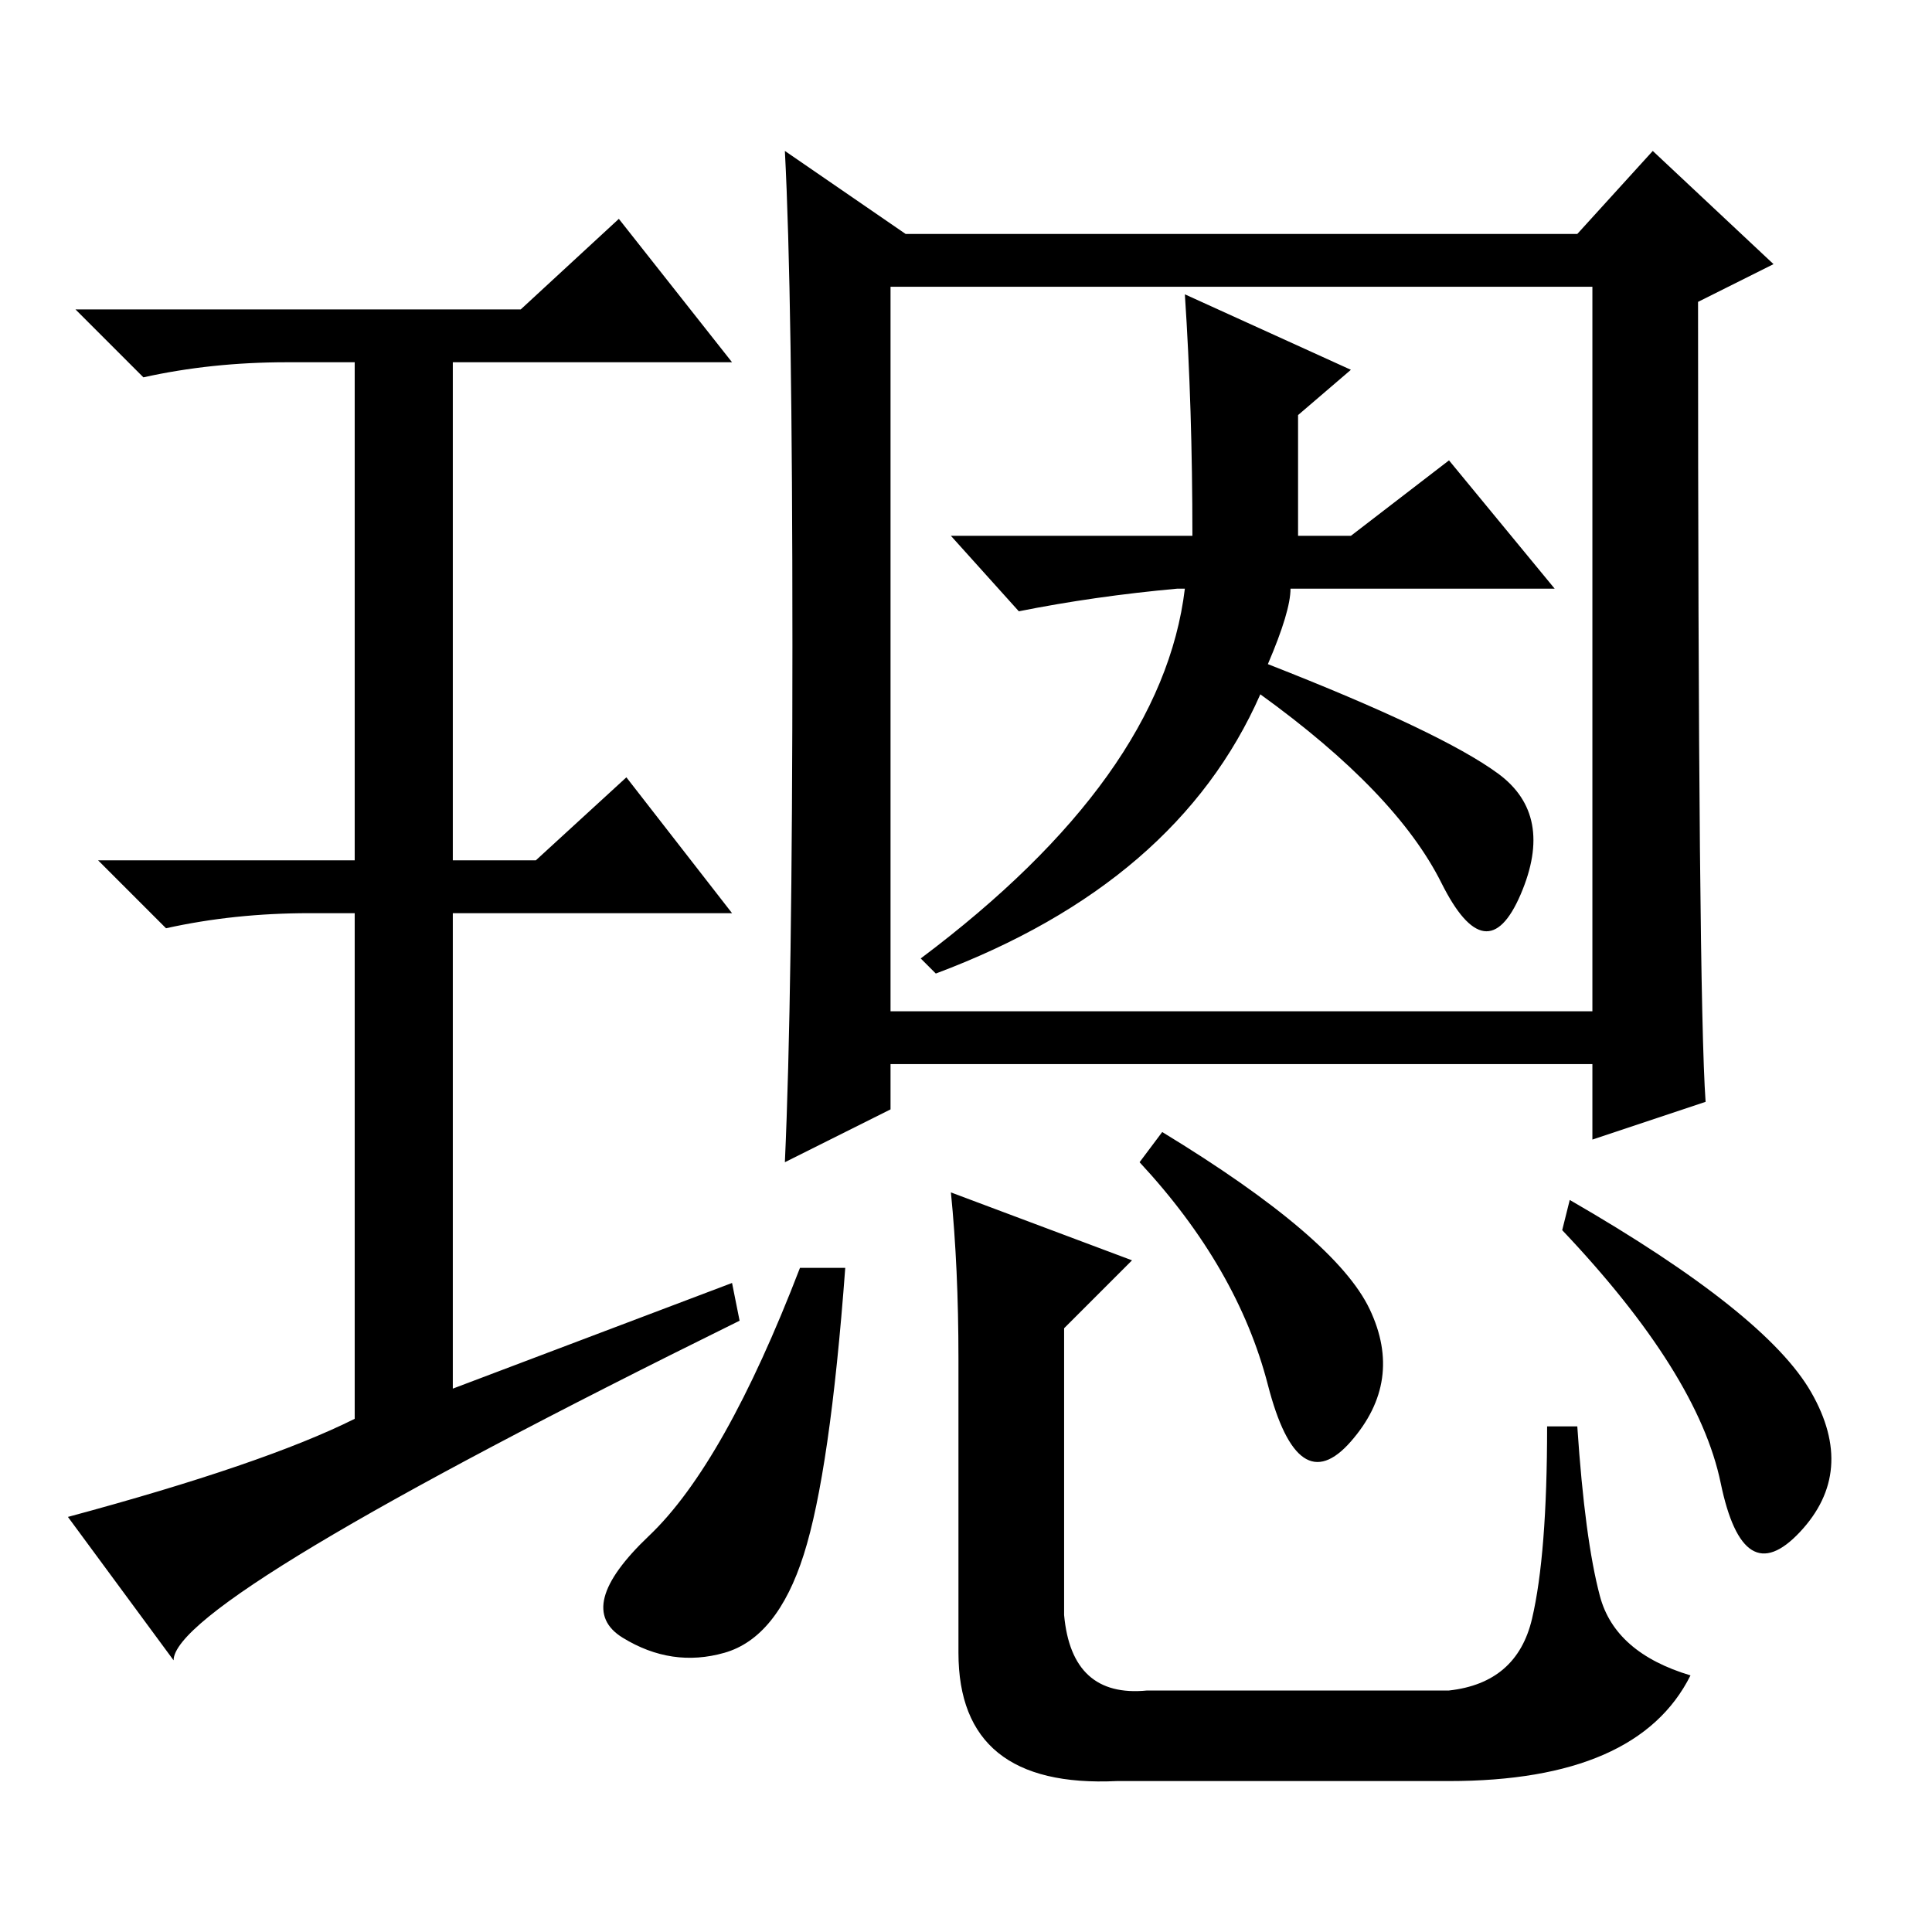 <?xml version="1.0" standalone="no"?>
<!DOCTYPE svg PUBLIC "-//W3C//DTD SVG 1.1//EN" "http://www.w3.org/Graphics/SVG/1.1/DTD/svg11.dtd" >
<svg xmlns="http://www.w3.org/2000/svg" xmlns:xlink="http://www.w3.org/1999/xlink" version="1.1" viewBox="0 -36 256 256">
  <g transform="matrix(1 0 0 -1 0 220)">
   <path fill="currentColor"
d="M118 122h93v96h-93v-96zM226 110l-15 -5v10h-93v-6l-14 -7q1 22 1 68.5t-1 65.5l16 -11h89l10 11l16 -15l-10 -5q0 -92 1 -106zM112 88q-2 -27 -5.5 -38t-10.5 -13t-13.5 2t3.5 13.5t20 35.5h6zM154 106q23 -14 27.5 -23.5t-2.5 -17.5t-11 7.5t-17 29.5zM208 97
q26 -15 32 -25.5t-1.5 -18.5t-10.5 6.5t-21 33.5zM127 76q0 12 -1 22l24 -9l-9 -9v-38q1 -11 11 -10h40q9 1 11 9.5t2 25.5h4q1 -15 3 -22.5t12 -10.5q-7 -14 -32 -14h-44q-21 -1 -21 17v39zM172 185h7l13 10l14 -17h-35q0 -3 -3 -10q23 -9 30.5 -14.5t3 -16t-10.5 1.5
t-24 25q-11 -25 -43 -37l-2 2q32 24 35 49h-1q-11 -1 -21 -3l-9 10h32q0 17 -1 32l22 -10l-7 -6v-16zM97 86l1 -5q-75 -37 -75 -45l-14 19q26 7 38 13v67h-6q-10 0 -19 -2l-9 9h34v66h-9q-10 0 -19 -2l-9 9h59l13 12l15 -19h-37v-66h11l12 11l14 -18h-37v-63z" />
  </g>

</svg>
